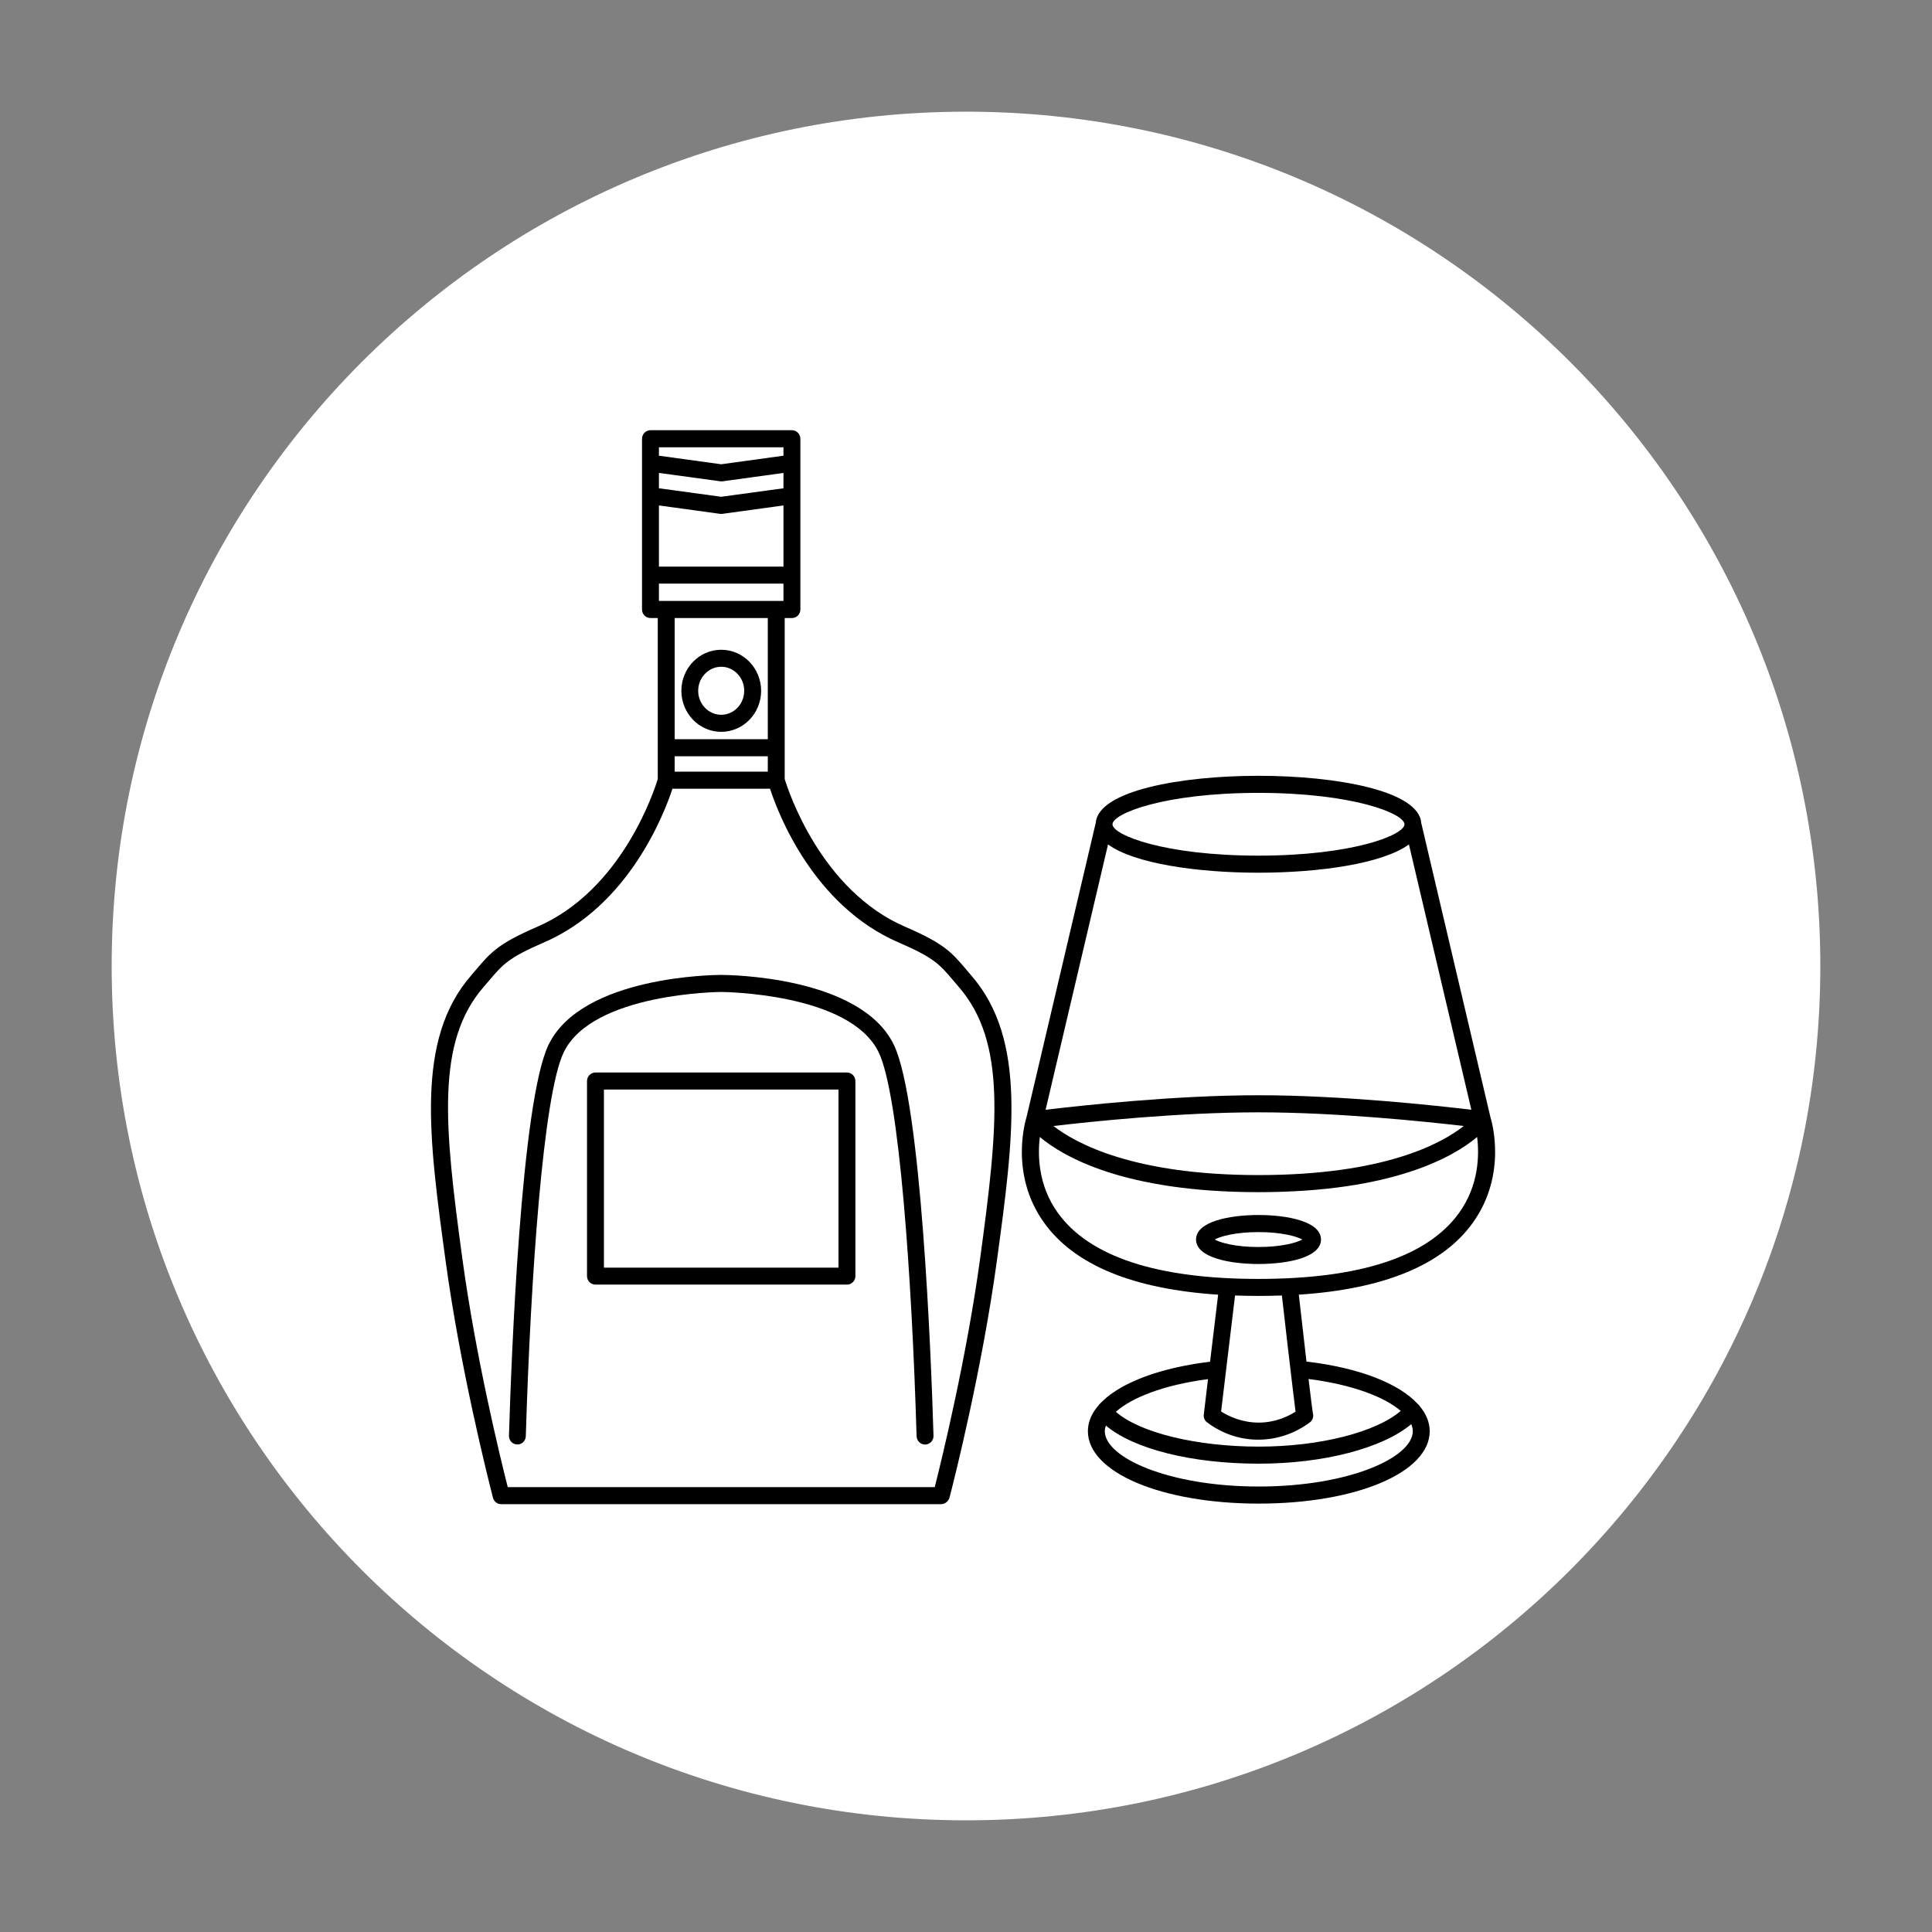 <svg xmlns="http://www.w3.org/2000/svg" xmlns:xlink="http://www.w3.org/1999/xlink" width="122" zoomAndPan="magnify" viewBox="0 0 91.5 91.5" height="122" preserveAspectRatio="xMidYMid meet" version="1.0"><rect x="0" y="0" width="91.5" height="91.5" fill="#808080" stroke="none"/><defs><clipPath id="c2903e2f9f"><path d="M 5.289 5.289 L 86.211 5.289 L 86.211 86.211 L 5.289 86.211 Z M 5.289 5.289 " clip-rule="nonzero"/></clipPath><clipPath id="6b09d05403"><path d="M 45.75 5.289 C 23.402 5.289 5.289 23.402 5.289 45.75 C 5.289 68.098 23.402 86.211 45.75 86.211 C 68.098 86.211 86.211 68.098 86.211 45.75 C 86.211 23.402 68.098 5.289 45.75 5.289 " clip-rule="nonzero"/></clipPath><clipPath id="bf3f4ed191"><path d="M 20 20.309 L 48 20.309 L 48 71.309 L 20 71.309 Z M 20 20.309 " clip-rule="nonzero"/></clipPath><clipPath id="88c6e9102d"><path d="M 48 36 L 71 36 L 71 71.309 L 48 71.309 Z M 48 36 " clip-rule="nonzero"/></clipPath></defs><g clip-path="url(#c2903e2f9f)"><g clip-path="url(#6b09d05403)"><path fill="#ffffff" d="M 5.289 5.289 L 86.211 5.289 L 86.211 86.211 L 5.289 86.211 Z M 5.289 5.289 " fill-opacity="1" fill-rule="nonzero"/></g></g><g clip-path="url(#bf3f4ed191)"><path fill="#000000" d="M 45.758 45.914 C 45.066 45.098 44.719 44.691 42.875 43.895 C 38.867 42.168 37.328 37.434 37.164 36.895 L 37.164 29.27 L 37.508 29.27 C 37.727 29.27 37.906 29.09 37.906 28.867 L 37.906 20.781 C 37.906 20.559 37.727 20.375 37.508 20.375 L 30.809 20.375 C 30.586 20.375 30.406 20.559 30.406 20.781 L 30.406 28.867 C 30.406 29.09 30.586 29.27 30.809 29.27 L 31.152 29.27 L 31.152 36.895 C 30.988 37.434 29.457 42.164 25.438 43.895 C 23.598 44.691 23.25 45.098 22.555 45.914 L 22.309 46.203 C 19.676 49.238 20.305 53.867 21.105 59.723 C 21.797 64.797 23.09 69.934 23.344 70.922 C 23.387 71.105 23.547 71.238 23.734 71.238 L 44.578 71.238 C 44.762 71.238 44.926 71.09 44.973 70.914 C 45.227 69.934 46.516 64.797 47.211 59.723 C 48.008 53.867 48.637 49.238 46.004 46.203 Z M 31.953 36.547 L 31.953 35.816 L 36.363 35.816 L 36.363 36.547 Z M 31.207 28.461 L 31.207 27.641 L 37.105 27.641 L 37.105 28.461 Z M 37.105 26.836 L 31.207 26.836 L 31.207 23.938 L 34.105 24.336 C 34.121 24.336 34.141 24.34 34.156 24.34 C 34.176 24.34 34.195 24.336 34.211 24.336 L 37.105 23.938 Z M 37.105 23.125 L 34.156 23.527 L 31.207 23.125 L 31.207 22.398 L 34.105 22.793 C 34.121 22.797 34.141 22.797 34.156 22.797 C 34.176 22.797 34.195 22.797 34.211 22.797 L 37.105 22.398 Z M 37.105 21.184 L 37.105 21.582 L 34.156 21.988 L 31.207 21.582 L 31.207 21.184 Z M 36.363 29.27 L 36.363 35.008 L 31.953 35.008 L 31.953 29.27 Z M 46.418 59.613 C 45.785 64.242 44.648 68.93 44.27 70.43 L 24.047 70.43 C 23.68 68.988 22.531 64.27 21.898 59.613 C 21.043 53.34 20.633 49.359 22.91 46.734 L 23.164 46.441 C 23.812 45.676 24.082 45.359 25.754 44.637 C 29.789 42.898 31.457 38.539 31.848 37.355 L 36.469 37.355 C 36.855 38.539 38.527 42.898 42.562 44.637 C 44.234 45.359 44.504 45.676 45.152 46.441 L 45.402 46.734 C 47.68 49.359 47.273 53.34 46.418 59.613 Z M 46.418 59.613 " fill-opacity="1" fill-rule="nonzero"/></g><path fill="#000000" d="M 40.113 50.793 L 28.203 50.793 C 27.98 50.793 27.801 50.977 27.801 51.199 L 27.801 60.438 C 27.801 60.66 27.98 60.84 28.203 60.84 L 40.113 60.84 C 40.332 60.84 40.512 60.66 40.512 60.438 L 40.512 51.199 C 40.512 50.977 40.332 50.793 40.113 50.793 Z M 39.711 60.035 L 28.602 60.035 L 28.602 51.602 L 39.711 51.602 Z M 39.711 60.035 " fill-opacity="1" fill-rule="nonzero"/><path fill="#000000" d="M 34.156 34.66 C 35.199 34.66 36.047 33.789 36.047 32.715 C 36.047 31.645 35.199 30.773 34.156 30.773 C 33.117 30.773 32.27 31.645 32.27 32.715 C 32.27 33.789 33.117 34.66 34.156 34.66 Z M 34.156 31.578 C 34.758 31.578 35.246 32.09 35.246 32.715 C 35.246 33.344 34.758 33.852 34.156 33.852 C 33.559 33.852 33.066 33.344 33.066 32.715 C 33.066 32.09 33.559 31.578 34.156 31.578 Z M 34.156 31.578 " fill-opacity="1" fill-rule="nonzero"/><g clip-path="url(#88c6e9102d)"><path fill="#000000" d="M 70.594 52.938 L 67.309 38.969 C 67.191 37.441 63.262 36.742 59.602 36.742 C 55.945 36.742 52.016 37.441 51.895 38.969 L 48.617 52.906 C 48.582 53.016 47.781 55.594 49.453 57.914 C 50.887 59.91 53.656 61.051 57.691 61.316 L 57.309 64.492 C 53.836 64.91 51.523 66.215 51.523 67.781 C 51.523 69.734 55.004 71.211 59.617 71.211 C 64.23 71.211 67.711 69.738 67.711 67.781 C 67.711 67.359 67.543 66.957 67.23 66.586 C 67.211 66.562 67.199 66.535 67.176 66.516 C 67.168 66.508 67.16 66.508 67.152 66.5 C 66.266 65.523 64.371 64.777 61.875 64.484 C 61.766 63.547 61.637 62.438 61.512 61.316 C 65.547 61.051 68.316 59.91 69.75 57.914 C 71.422 55.594 70.621 53.016 70.594 52.938 Z M 59.602 51.871 C 55.598 51.871 51.09 52.371 49.52 52.559 L 52.477 39.992 C 53.719 40.906 56.742 41.332 59.602 41.332 C 62.461 41.332 65.484 40.906 66.727 39.992 L 69.684 52.559 C 68.117 52.371 63.605 51.871 59.602 51.871 Z M 69.324 53.328 C 68.277 54.156 65.559 55.652 59.602 55.652 C 53.695 55.652 50.953 54.152 49.891 53.328 C 51.645 53.121 55.852 52.68 59.602 52.68 C 63.359 52.68 67.574 53.125 69.324 53.328 Z M 59.602 37.551 C 64.074 37.551 66.516 38.531 66.516 39.039 C 66.516 39.543 64.074 40.523 59.602 40.523 C 55.129 40.523 52.688 39.543 52.688 39.039 C 52.688 38.531 55.129 37.551 59.602 37.551 Z M 59.617 70.402 C 55.32 70.402 52.324 69.02 52.324 67.781 C 52.324 67.695 52.344 67.605 52.375 67.516 C 53.688 68.621 56.426 69.32 59.617 69.32 C 62.699 69.32 65.488 68.582 66.836 67.449 C 66.883 67.562 66.91 67.672 66.91 67.781 C 66.91 69.02 63.914 70.402 59.617 70.402 Z M 66.34 66.82 C 65.172 67.828 62.508 68.512 59.617 68.512 C 56.645 68.512 53.961 67.844 52.848 66.863 C 53.578 66.211 55.059 65.598 57.211 65.316 L 57.012 66.992 C 56.992 67.137 57.051 67.277 57.168 67.363 C 57.57 67.672 58.422 68.184 59.59 68.184 C 59.594 68.184 59.598 68.184 59.602 68.184 C 60.84 68.18 61.715 67.609 62.035 67.363 C 62.172 67.258 62.227 67.082 62.176 66.922 C 62.152 66.781 62.078 66.176 61.973 65.309 C 64.109 65.582 65.59 66.18 66.34 66.82 Z M 61.199 65.555 C 61.258 66.066 61.305 66.453 61.34 66.711 C 61.348 66.758 61.352 66.809 61.359 66.855 C 61.02 67.074 60.406 67.375 59.602 67.375 C 58.828 67.371 58.203 67.086 57.832 66.848 L 58.492 61.355 C 58.852 61.367 59.223 61.375 59.602 61.375 C 59.98 61.375 60.348 61.367 60.711 61.355 C 60.922 63.195 61.082 64.602 61.199 65.555 Z M 69.098 57.449 C 67.602 59.52 64.406 60.57 59.602 60.57 C 54.797 60.57 51.602 59.52 50.105 57.449 C 49.156 56.137 49.145 54.691 49.246 53.848 C 50.348 54.773 53.227 56.461 59.602 56.461 C 65.98 56.461 68.859 54.773 69.957 53.848 C 70.062 54.68 70.051 56.129 69.098 57.449 Z M 69.098 57.449 " fill-opacity="1" fill-rule="nonzero"/></g><path fill="#000000" d="M 59.602 57.543 C 58.238 57.543 56.645 57.848 56.645 58.703 C 56.645 59.559 58.238 59.863 59.602 59.863 C 60.969 59.863 62.562 59.562 62.562 58.703 C 62.562 57.848 60.969 57.543 59.602 57.543 Z M 59.602 59.059 C 58.512 59.059 57.793 58.855 57.527 58.703 C 57.793 58.555 58.516 58.352 59.602 58.352 C 60.691 58.352 61.41 58.555 61.68 58.703 C 61.41 58.855 60.691 59.059 59.602 59.059 Z M 59.602 59.059 " fill-opacity="1" fill-rule="nonzero"/><path fill="#000000" d="M 34.156 46.172 C 33.891 46.172 27.562 46.211 25.98 49.48 C 24.676 52.18 24.215 64.336 24.105 67.996 C 24.098 68.219 24.27 68.406 24.492 68.41 C 24.699 68.426 24.898 68.242 24.902 68.02 C 25.129 60.559 25.719 51.863 26.699 49.836 C 28.062 47.02 34.098 46.98 34.156 46.98 C 34.219 46.98 40.254 47.02 41.613 49.836 C 42.594 51.863 43.188 60.559 43.41 68.02 C 43.418 68.238 43.594 68.414 43.809 68.414 C 43.816 68.414 43.82 68.414 43.824 68.414 C 44.043 68.406 44.219 68.219 44.211 67.996 C 44.102 64.336 43.637 52.18 42.332 49.48 C 40.754 46.211 34.426 46.172 34.156 46.172 Z M 34.156 46.172 " fill-opacity="1" fill-rule="nonzero"/></svg>